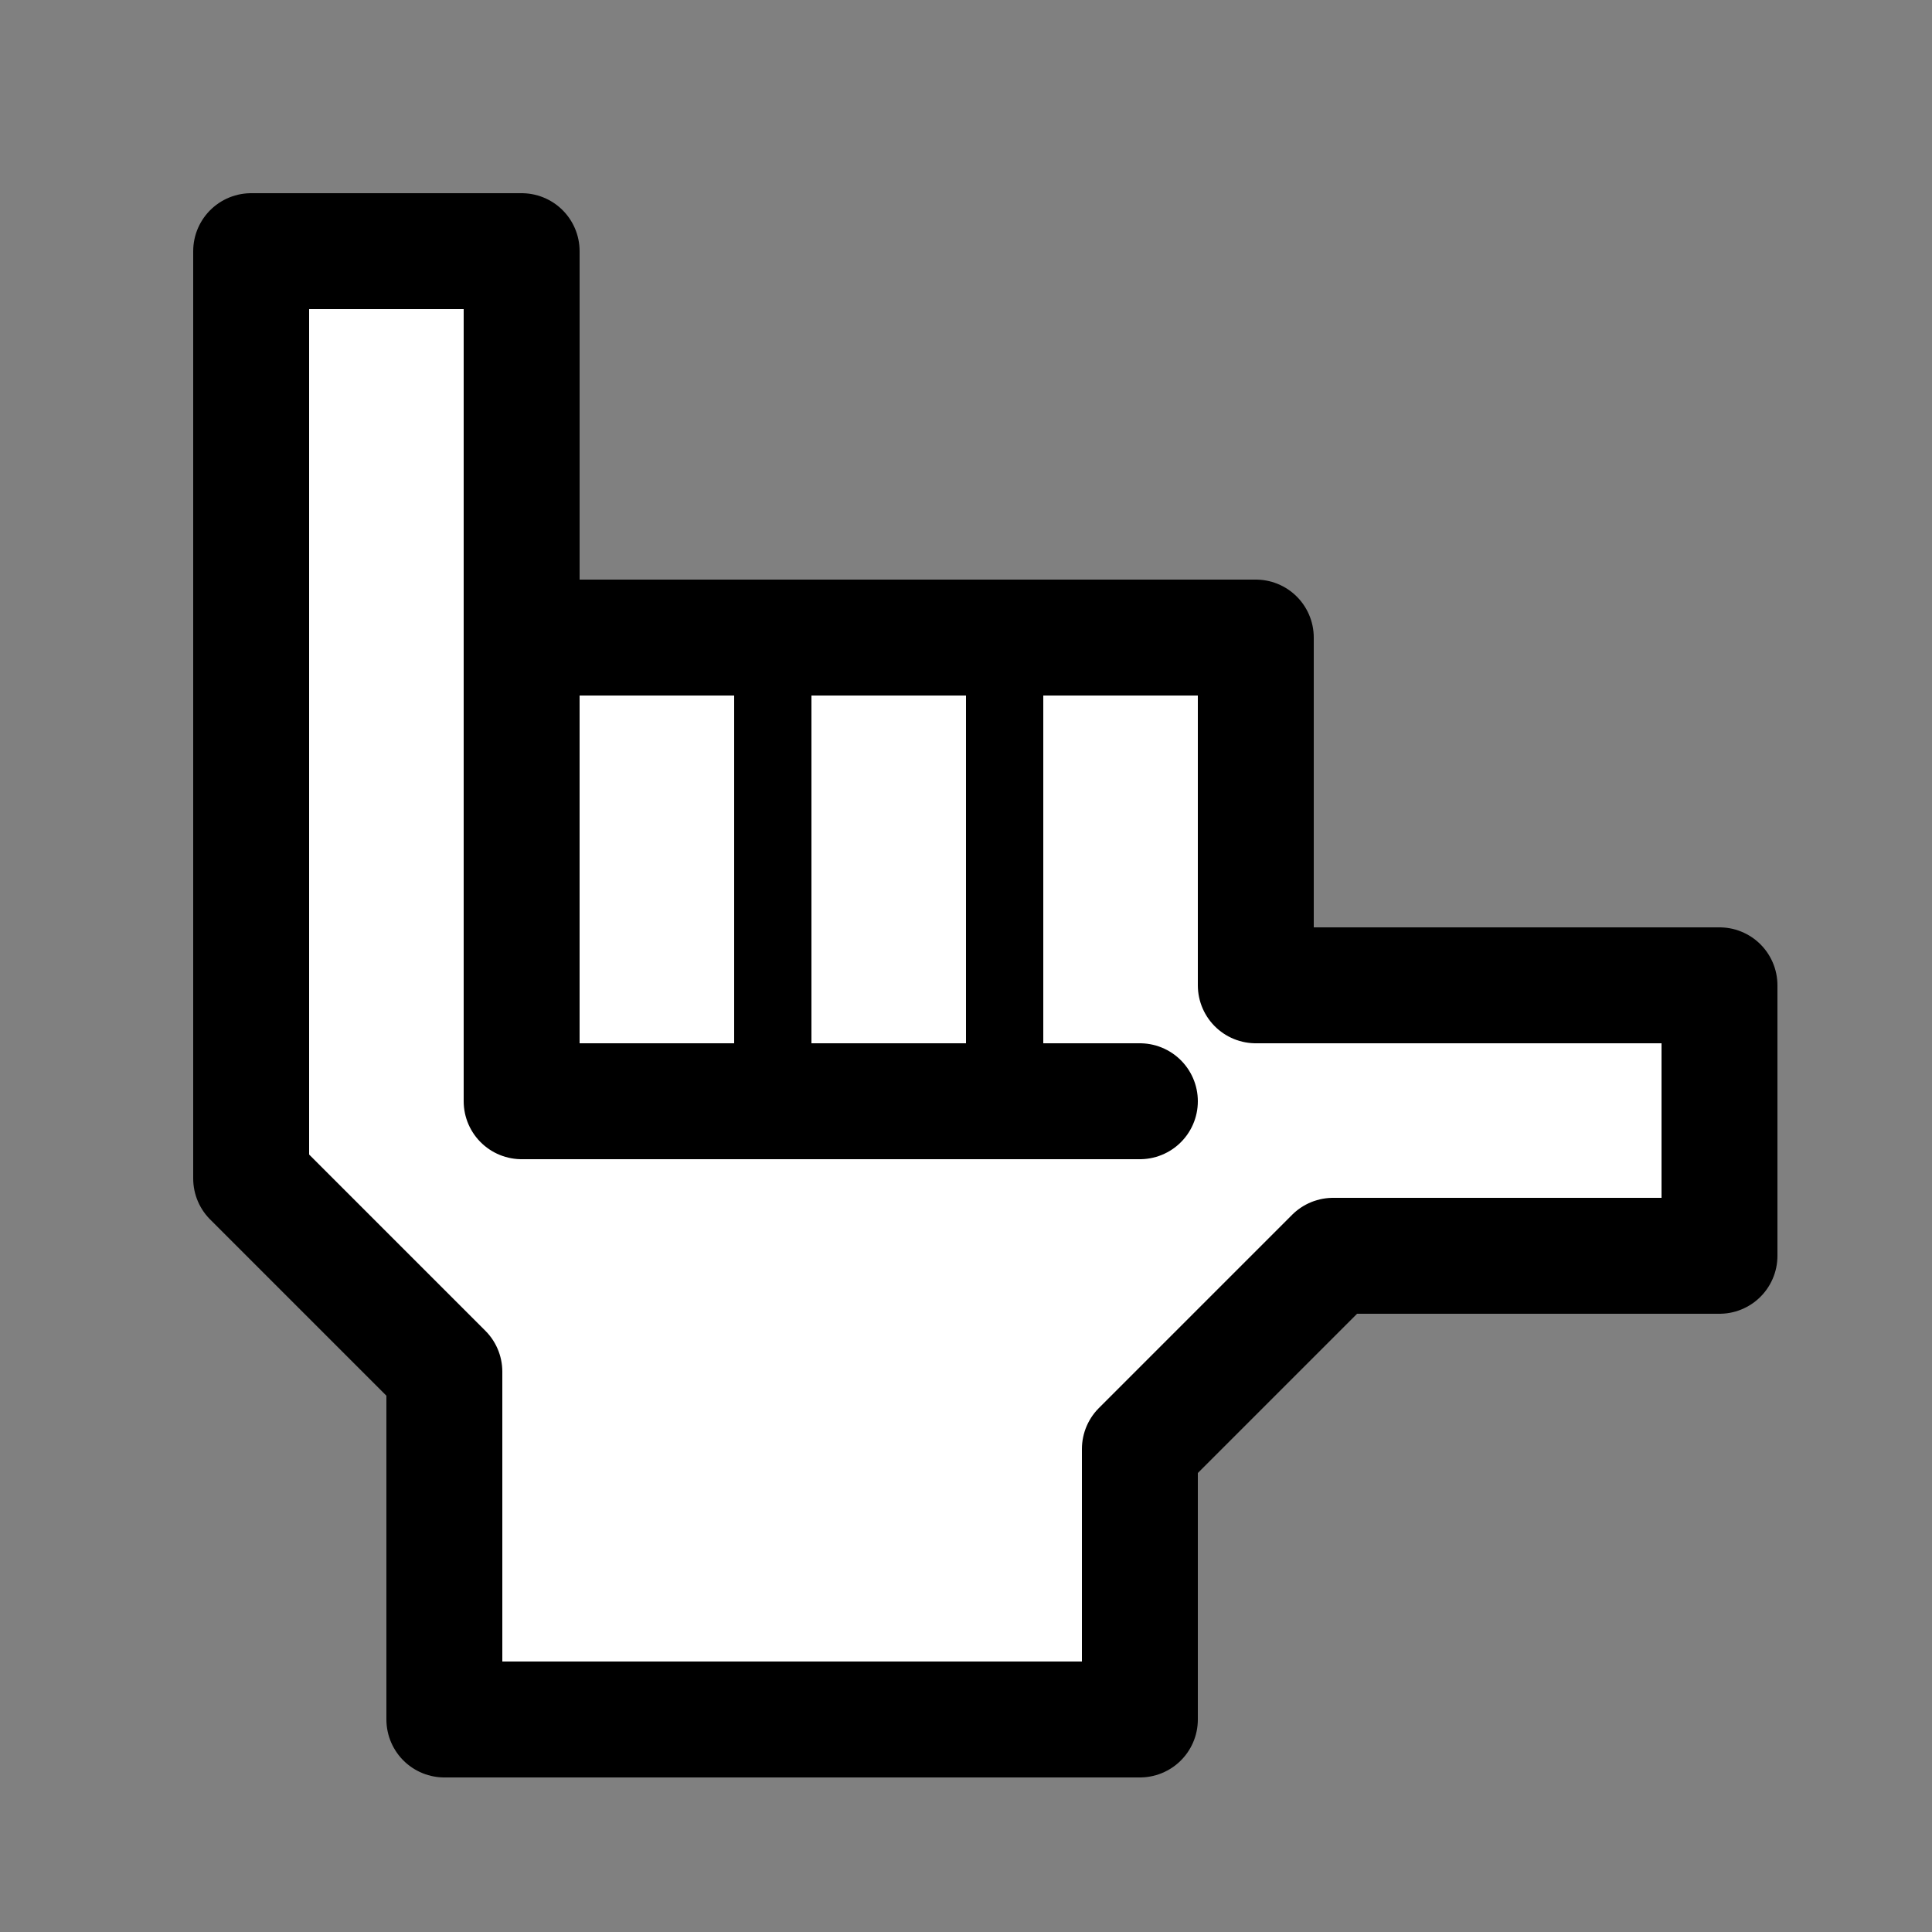<?xml version="1.0" encoding="utf-8"?>
<!-- Generator: Adobe Illustrator 18.1.1, SVG Export Plug-In . SVG Version: 6.00 Build 0)  -->
<svg version="1.1" id="Comments" xmlns="http://www.w3.org/2000/svg" xmlns:xlink="http://www.w3.org/1999/xlink" x="0px" y="0px"
	 viewBox="0 0 50 50" enable-background="new 0 0 50 50"  xml:space="preserve">
<rect x="0" y="0" width="50" height="50" fill="#808080" stroke="none"/>
<polygon display="inline" fill="#FFFFFF" stroke="#000000" stroke-width="3" stroke-linecap="round" stroke-linejoin="round" stroke-miterlimit="10" points="
	32.5,25.5 32.5,16.5 13.5,16.5 13.5,6.5 6.5,6.5 6.5,30.5 11.5,35.5 11.5,44.5 29.5,44.5 29.5,37.5 34.5,32.5 44.5,32.5 44.5,25.5
	"/>
<polyline display="inline" fill="none" stroke="#000000" stroke-width="3" stroke-linecap="round" stroke-linejoin="round" stroke-miterlimit="10" points="
	13.5,16.5 13.5,28.5 29.5,28.5 "/>
<line display="inline" fill="none" stroke="#000000" stroke-width="2" stroke-linecap="round" stroke-linejoin="round" stroke-miterlimit="10" x1="20" y1="17" x2="20" y2="28.5"/>
<line display="inline" fill="none" stroke="#000000" stroke-width="2" stroke-linecap="round" stroke-linejoin="round" stroke-miterlimit="10" x1="26" y1="17" x2="26" y2="28.5"/>
</svg>
